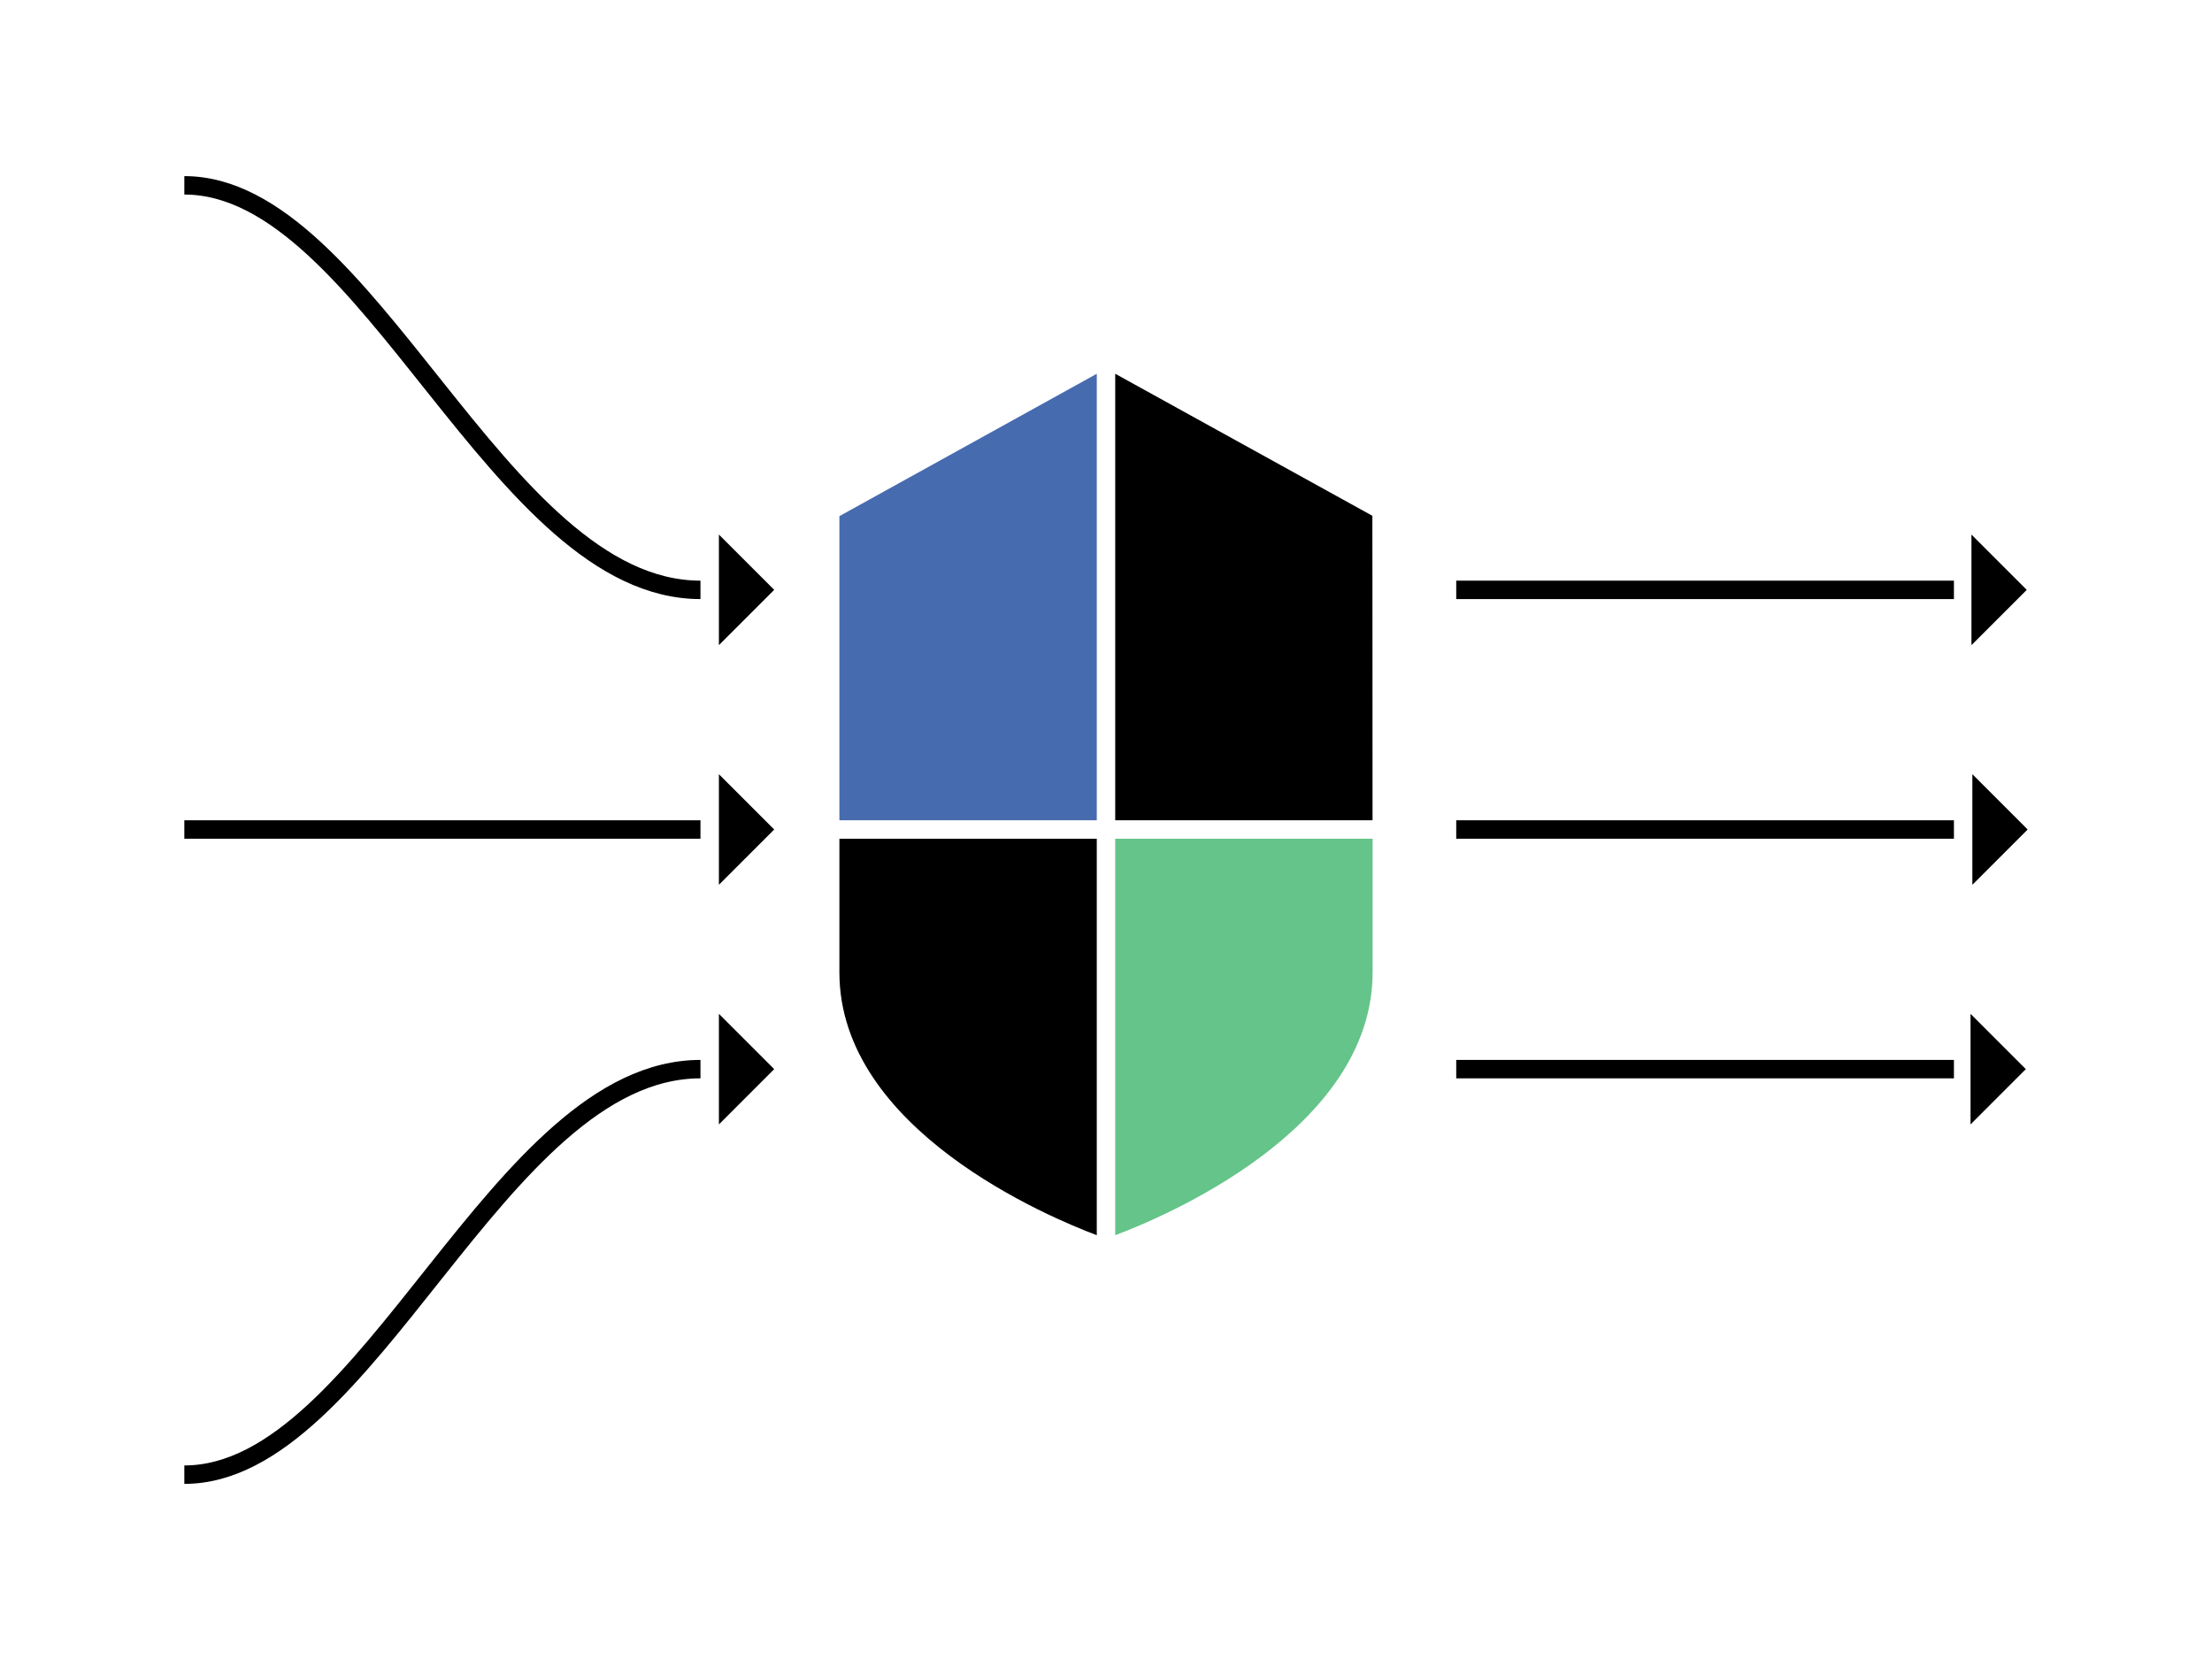<svg id="expanded_art" data-name="expanded art" xmlns="http://www.w3.org/2000/svg" viewBox="0 0 1200 900">
  <defs>
    <style>
      .cls-1 {
        fill: none;
        stroke: #000;
        stroke-miterlimit: 10;
        stroke-width: 10px;
      }

      .cls-2 {
        fill: #476baf;
      }

      .cls-3 {
        fill: #64c489;
      }
    </style>
  </defs>
  <title>04.Fleet-Wide Policy Enforcement</title>
  <polygon points="390 480 420 450 390 420 390 480"/>
  <line class="cls-1" x1="380" y1="450" x2="100" y2="450"/>
  <path class="cls-1" d="M380,580c-110,0-180,220-280,220"/>
  <polygon points="1070 480 1100 450 1070 420 1070 480"/>
  <line class="cls-1" x1="790" y1="450" x2="1060" y2="450"/>
  <g>
    <line class="cls-1" x1="790" y1="320" x2="1060" y2="320"/>
    <line class="cls-1" x1="790" y1="580" x2="1060" y2="580"/>
  </g>
  <polygon points="1069 610 1099 580 1069 550 1069 610"/>
  <g>
    <polygon points="390 610 420 580 390 550 390 610"/>
    <polygon points="390 350 420 320 390 290 390 350"/>
  </g>
  <path class="cls-1" d="M380,320c-110,0-180-219.46-280-219.46"/>
  <polygon points="1069.5 350 1099.5 320 1069.5 290 1069.5 350"/>
  <g>
    <path d="M455.37,455v72.52c0,85.52,114.17,133,139.63,142.57V455Z"/>
    <path class="cls-2" d="M595,445V202.77L455.37,280V445Z"/>
  </g>
  <g>
    <path d="M744.6,445c0-82.16-.1-165.19-.1-165.19L605,202.76V445Z"/>
    <path class="cls-3" d="M605,455V670.09c25.46-9.53,139.63-57.05,139.63-142.57v-.26c0-22,0-46.94,0-72.26Z"/>
  </g>
</svg>
